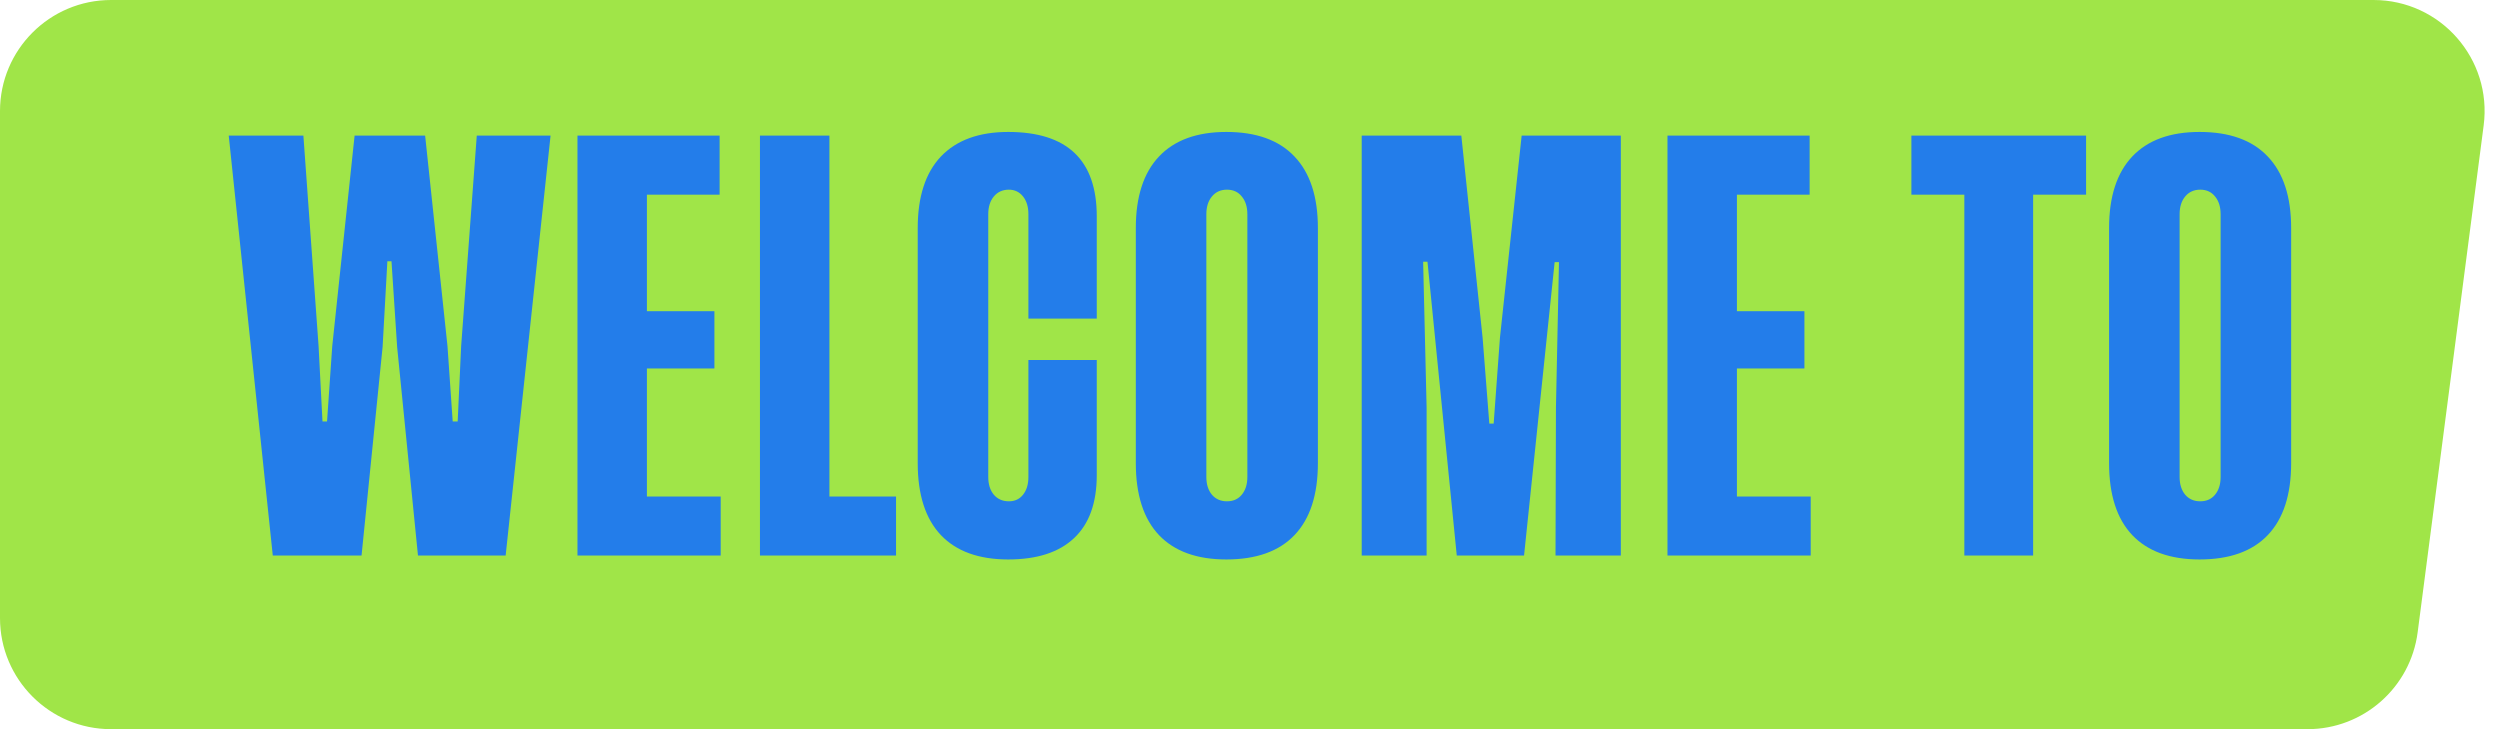 <svg width="360" height="105" viewBox="0 0 360 105" fill="none" xmlns="http://www.w3.org/2000/svg">
<path d="M0 16C0 7.163 7.163 0 16 0H341.781C351.438 0 358.894 8.49 357.647 18.066L348.14 91.066C347.101 99.037 340.311 105 332.273 105H16C7.163 105 0 97.837 0 89V16Z" fill="#A0E548"/>
<path d="M65.188 60.688H65.906L66.406 49.844L68.656 19.531H79.281L72.812 80H60.188L57.188 49.969L56.375 37.625H55.781L55.094 49.969L52.062 80H39.281L32.938 19.531H43.688L45.875 49.844L46.438 60.688H47.094L47.844 49.844L51.062 19.531H61.219L64.438 49.844L65.188 60.688ZM93.155 71.5H103.78V80H83.155V19.531H103.624V28.031H93.155V44.812H102.874V53.062H93.155V71.5ZM119.435 71.5H129.029V80H109.435V19.531H119.435V71.5ZM157.934 51.844V68.406C157.934 72.427 156.84 75.458 154.652 77.5C152.486 79.542 149.33 80.562 145.184 80.562C140.955 80.562 137.725 79.396 135.496 77.062C133.267 74.708 132.152 71.25 132.152 66.688V32.844C132.152 28.323 133.267 24.885 135.496 22.531C137.746 20.177 140.975 19 145.184 19C153.684 19 157.934 23.052 157.934 31.156V45.875H148.09V30.844C148.09 29.781 147.83 28.927 147.309 28.281C146.788 27.635 146.111 27.312 145.277 27.312C144.382 27.312 143.663 27.635 143.121 28.281C142.58 28.927 142.309 29.781 142.309 30.844V68.688C142.309 69.75 142.58 70.604 143.121 71.25C143.663 71.875 144.382 72.188 145.277 72.188C146.132 72.188 146.809 71.875 147.309 71.25C147.83 70.604 148.09 69.75 148.09 68.688V51.844H157.934ZM176.589 19C180.901 19 184.172 20.177 186.401 22.531C188.651 24.885 189.776 28.323 189.776 32.844V66.688C189.776 71.25 188.651 74.708 186.401 77.062C184.172 79.396 180.901 80.562 176.589 80.562C172.36 80.562 169.13 79.396 166.901 77.062C164.672 74.708 163.557 71.25 163.557 66.688V32.844C163.557 28.323 164.672 24.885 166.901 22.531C169.13 20.177 172.36 19 176.589 19ZM179.62 68.688V30.844C179.62 29.781 179.349 28.927 178.807 28.281C178.287 27.635 177.578 27.312 176.682 27.312C175.787 27.312 175.068 27.635 174.526 28.281C173.985 28.927 173.714 29.781 173.714 30.844V68.688C173.714 69.75 173.985 70.604 174.526 71.25C175.068 71.875 175.787 72.188 176.682 72.188C177.578 72.188 178.287 71.875 178.807 71.25C179.349 70.604 179.62 69.75 179.62 68.688ZM215.087 61L215.994 48.625L219.119 19.531H233.4V80H223.994L224.056 58.688L224.494 37.75H223.869L219.462 80H209.775L205.556 37.688H204.931L205.431 58.688V80H196.087V19.531H210.431L213.494 48.625L214.462 61H215.087ZM250.117 71.5H260.742V80H240.117V19.531H260.586V28.031H250.117V44.812H259.836V53.062H250.117V71.5ZM300.396 19.531V28.031H292.771V80H282.865V28.031H275.24V19.531H300.396ZM316.739 19C321.051 19 324.322 20.177 326.551 22.531C328.801 24.885 329.926 28.323 329.926 32.844V66.688C329.926 71.25 328.801 74.708 326.551 77.062C324.322 79.396 321.051 80.562 316.739 80.562C312.51 80.562 309.28 79.396 307.051 77.062C304.822 74.708 303.707 71.25 303.707 66.688V32.844C303.707 28.323 304.822 24.885 307.051 22.531C309.28 20.177 312.51 19 316.739 19ZM319.77 68.688V30.844C319.77 29.781 319.499 28.927 318.957 28.281C318.437 27.635 317.728 27.312 316.832 27.312C315.937 27.312 315.218 27.635 314.676 28.281C314.135 28.927 313.864 29.781 313.864 30.844V68.688C313.864 69.75 314.135 70.604 314.676 71.25C315.218 71.875 315.937 72.188 316.832 72.188C317.728 72.188 318.437 71.875 318.957 71.25C319.499 70.604 319.77 69.75 319.77 68.688Z" fill="#237DEA"/>
</svg>
